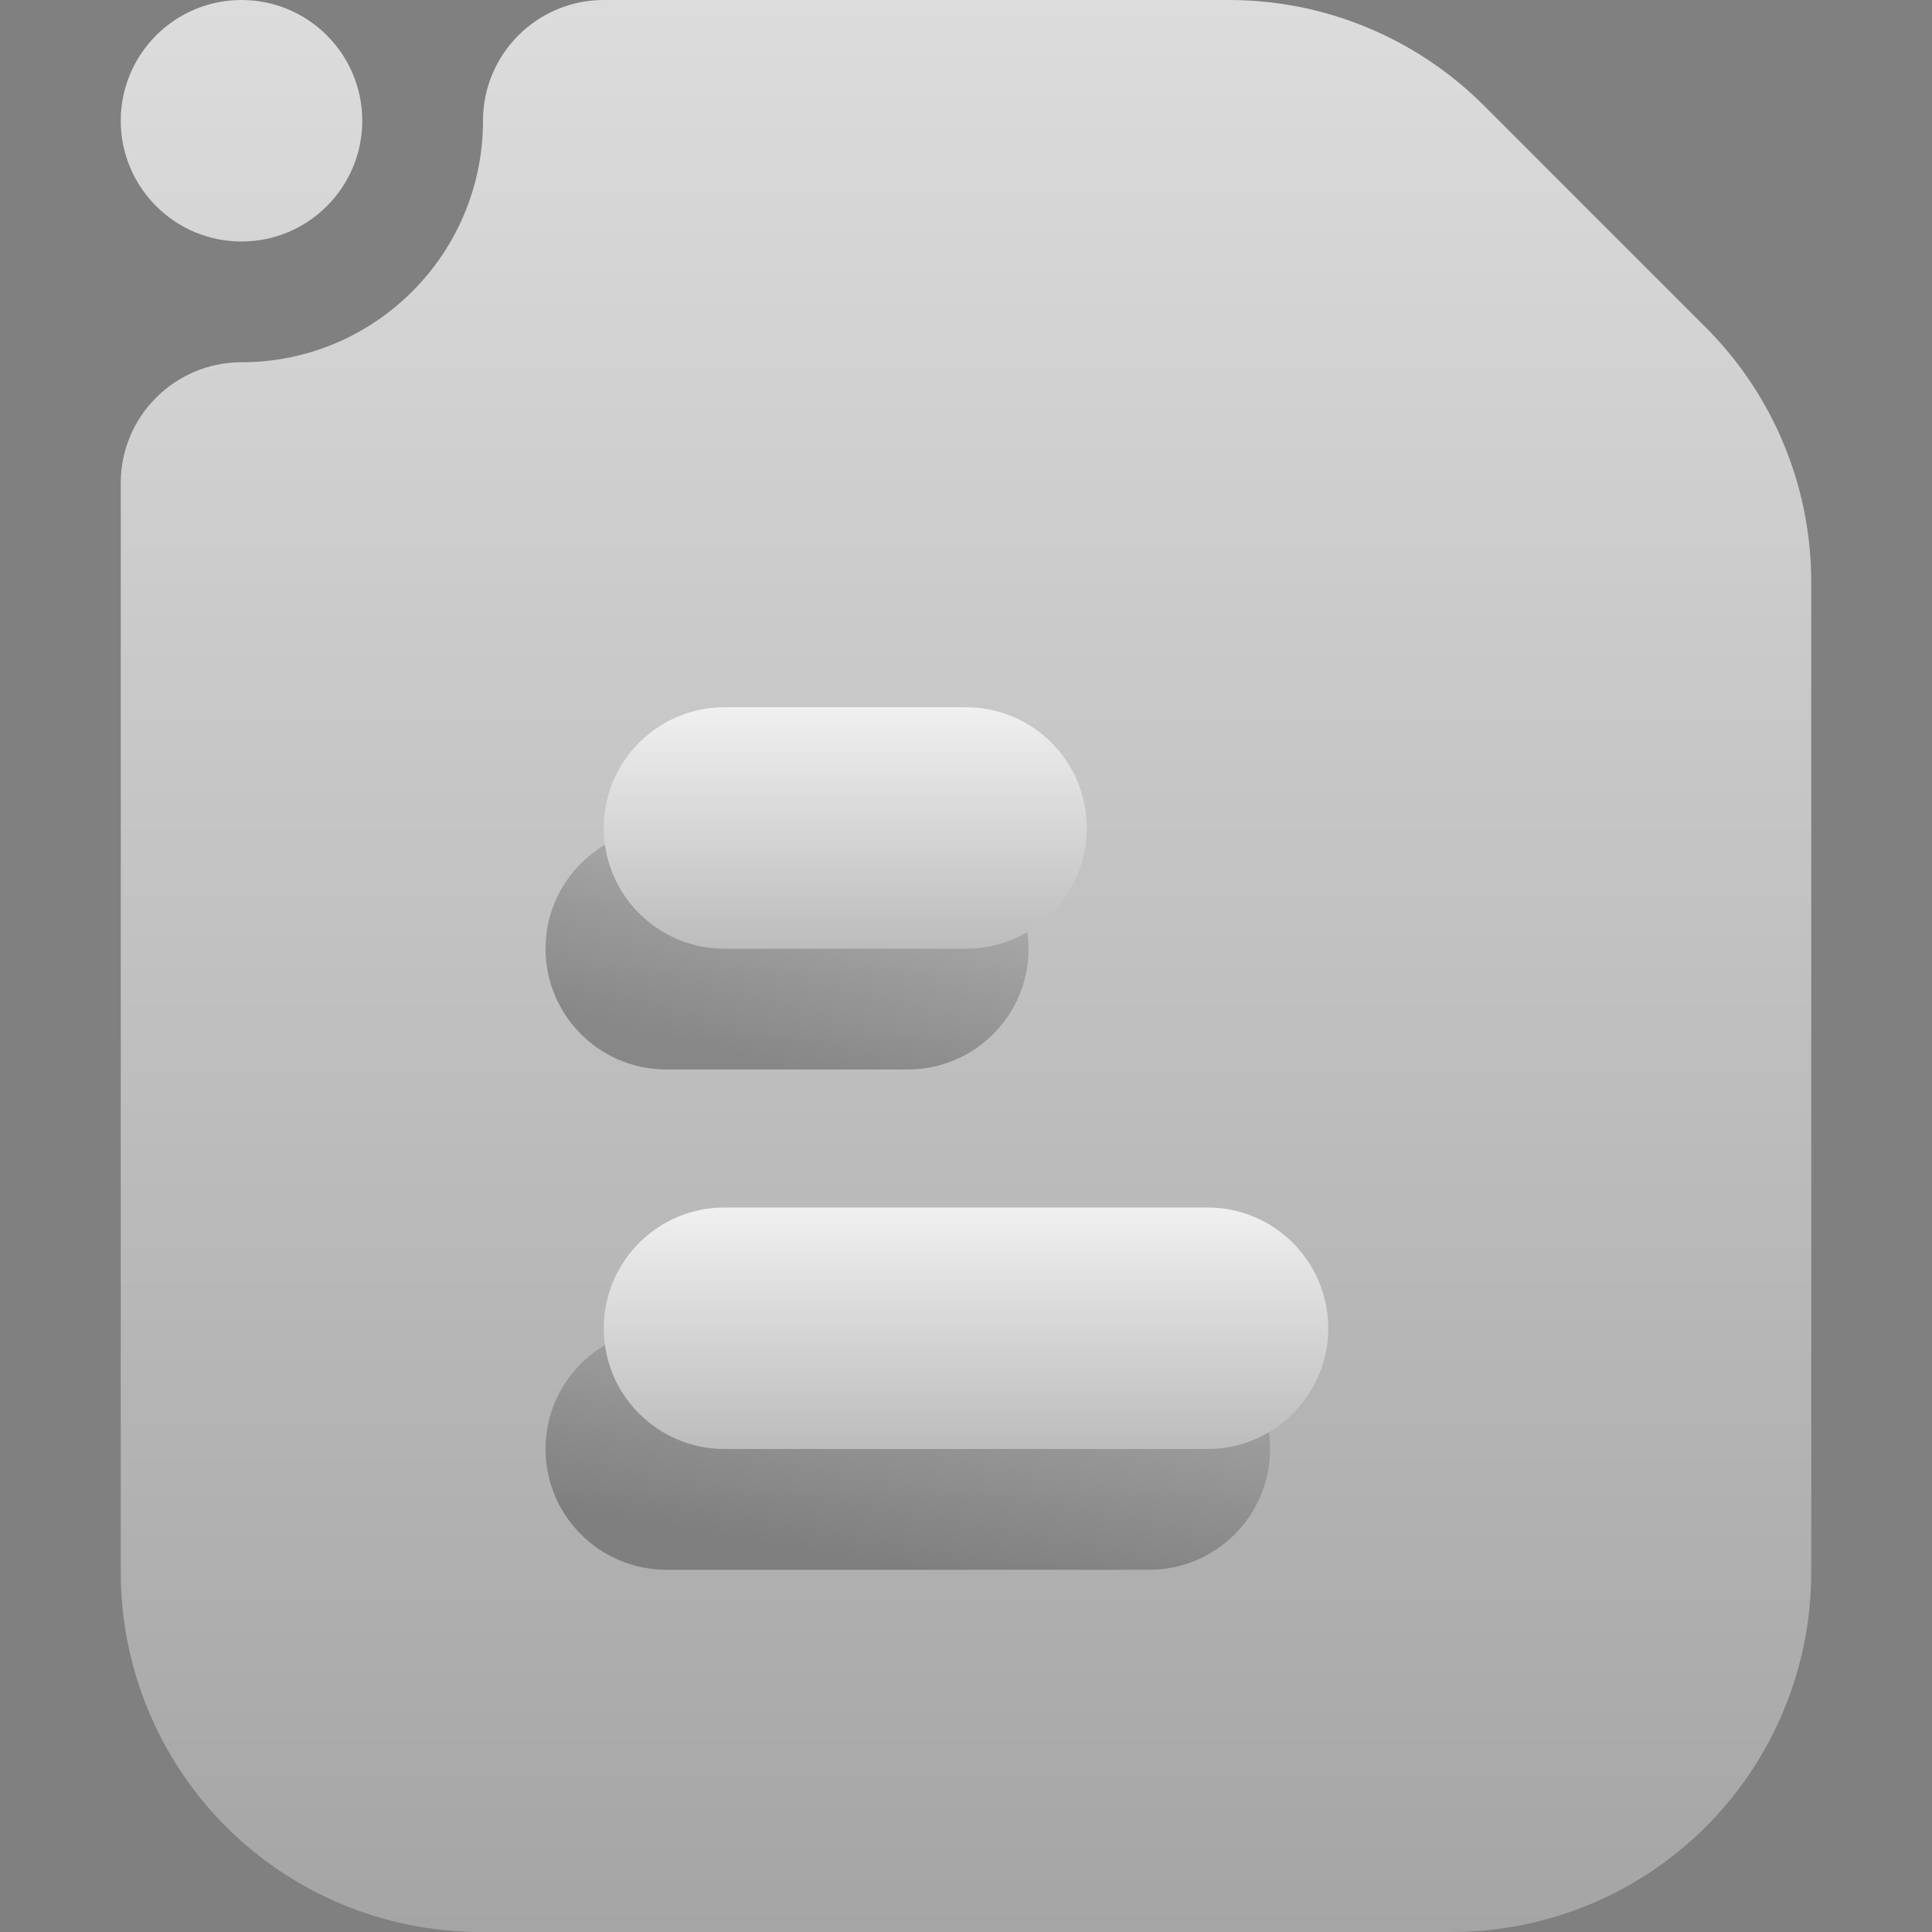 <svg width="16" height="16" viewBox="0 0 16 16" fill="none" xmlns="http://www.w3.org/2000/svg">
<rect x="0" y="0" width="16" height="16" fill="#808080" stroke="none"/>
<g clip-path="url(#clip0_54_652)">
<path fill-rule="evenodd" clip-rule="evenodd" d="M5 0H10.18C10.97 0 11.728 0.314 12.287 0.872C12.817 1.403 13.597 2.183 14.128 2.713C14.686 3.272 15 4.03 15 4.82V13.021C15 13.811 14.686 14.569 14.128 15.128C13.569 15.686 12.811 16 12.021 16C9.796 16 6.204 16 3.979 16C3.189 16 2.431 15.686 1.872 15.128C1.314 14.569 1 13.811 1 13.021V4C1 3.448 1.448 3 2 3C3.104 3 4 2.104 4 1C4 0.448 4.448 0 5 0ZM3 1C3 1.552 2.552 2 2 2C1.448 2 1 1.552 1 1C1 0.448 1.448 0 2 0C2.552 0 3 0.448 3 1Z" fill="url(#paint0_linear_54_652)"/>
<path opacity="0.4" fill-rule="evenodd" clip-rule="evenodd" d="M5.518 13H9.518C10.07 13 10.518 12.552 10.518 12C10.518 11.448 10.07 11 9.518 11H5.518C4.966 11 4.518 11.448 4.518 12C4.518 12.552 4.966 13 5.518 13Z" fill="url(#paint1_linear_54_652)"/>
<path opacity="0.4" d="M7.518 8.857H5.518C4.966 8.857 4.518 8.409 4.518 7.857C4.518 7.305 4.966 6.857 5.518 6.857H7.518C8.07 6.857 8.518 7.305 8.518 7.857C8.518 8.409 8.07 8.857 7.518 8.857Z" fill="url(#paint2_linear_54_652)"/>
<path fill-rule="evenodd" clip-rule="evenodd" d="M6 7.857H8C8.552 7.857 9 7.409 9 6.857C9 6.305 8.552 5.857 8 5.857H6C5.448 5.857 5 6.305 5 6.857C5 7.409 5.448 7.857 6 7.857Z" fill="url(#paint3_linear_54_652)"/>
<path fill-rule="evenodd" clip-rule="evenodd" d="M6 12H10C10.552 12 11 11.552 11 11C11 10.448 10.552 10 10 10H6C5.448 10 5 10.448 5 11C5 11.552 5.448 12 6 12Z" fill="url(#paint4_linear_54_652)"/>
</g>
<defs>
<linearGradient id="paint0_linear_54_652" x1="8" y1="16" x2="8" y2="0" gradientUnits="userSpaceOnUse">
<stop stop-color="#A5A5A5"/>
<stop offset="0.997" stop-color="#DCDCDC"/>
</linearGradient>
<linearGradient id="paint1_linear_54_652" x1="7.525" y1="13" x2="7.863" y2="11.087" gradientUnits="userSpaceOnUse">
<stop stop-color="#343434"/>
<stop offset="1" stop-color="#8C8C8C"/>
</linearGradient>
<linearGradient id="paint2_linear_54_652" x1="6.523" y1="8.857" x2="7.011" y2="7.014" gradientUnits="userSpaceOnUse">
<stop stop-color="#343434"/>
<stop offset="1" stop-color="#8C8C8C"/>
</linearGradient>
<linearGradient id="paint3_linear_54_652" x1="7" y1="7.857" x2="7" y2="5.857" gradientUnits="userSpaceOnUse">
<stop stop-color="#BCBCBC"/>
<stop offset="0.997" stop-color="#F0F0F0"/>
</linearGradient>
<linearGradient id="paint4_linear_54_652" x1="8" y1="12" x2="8" y2="10" gradientUnits="userSpaceOnUse">
<stop stop-color="#BCBCBC"/>
<stop offset="0.997" stop-color="#F0F0F0"/>
</linearGradient>
<clipPath id="clip0_54_652">
<rect width="16" height="16" fill="white"/>
</clipPath>
</defs>
</svg>
